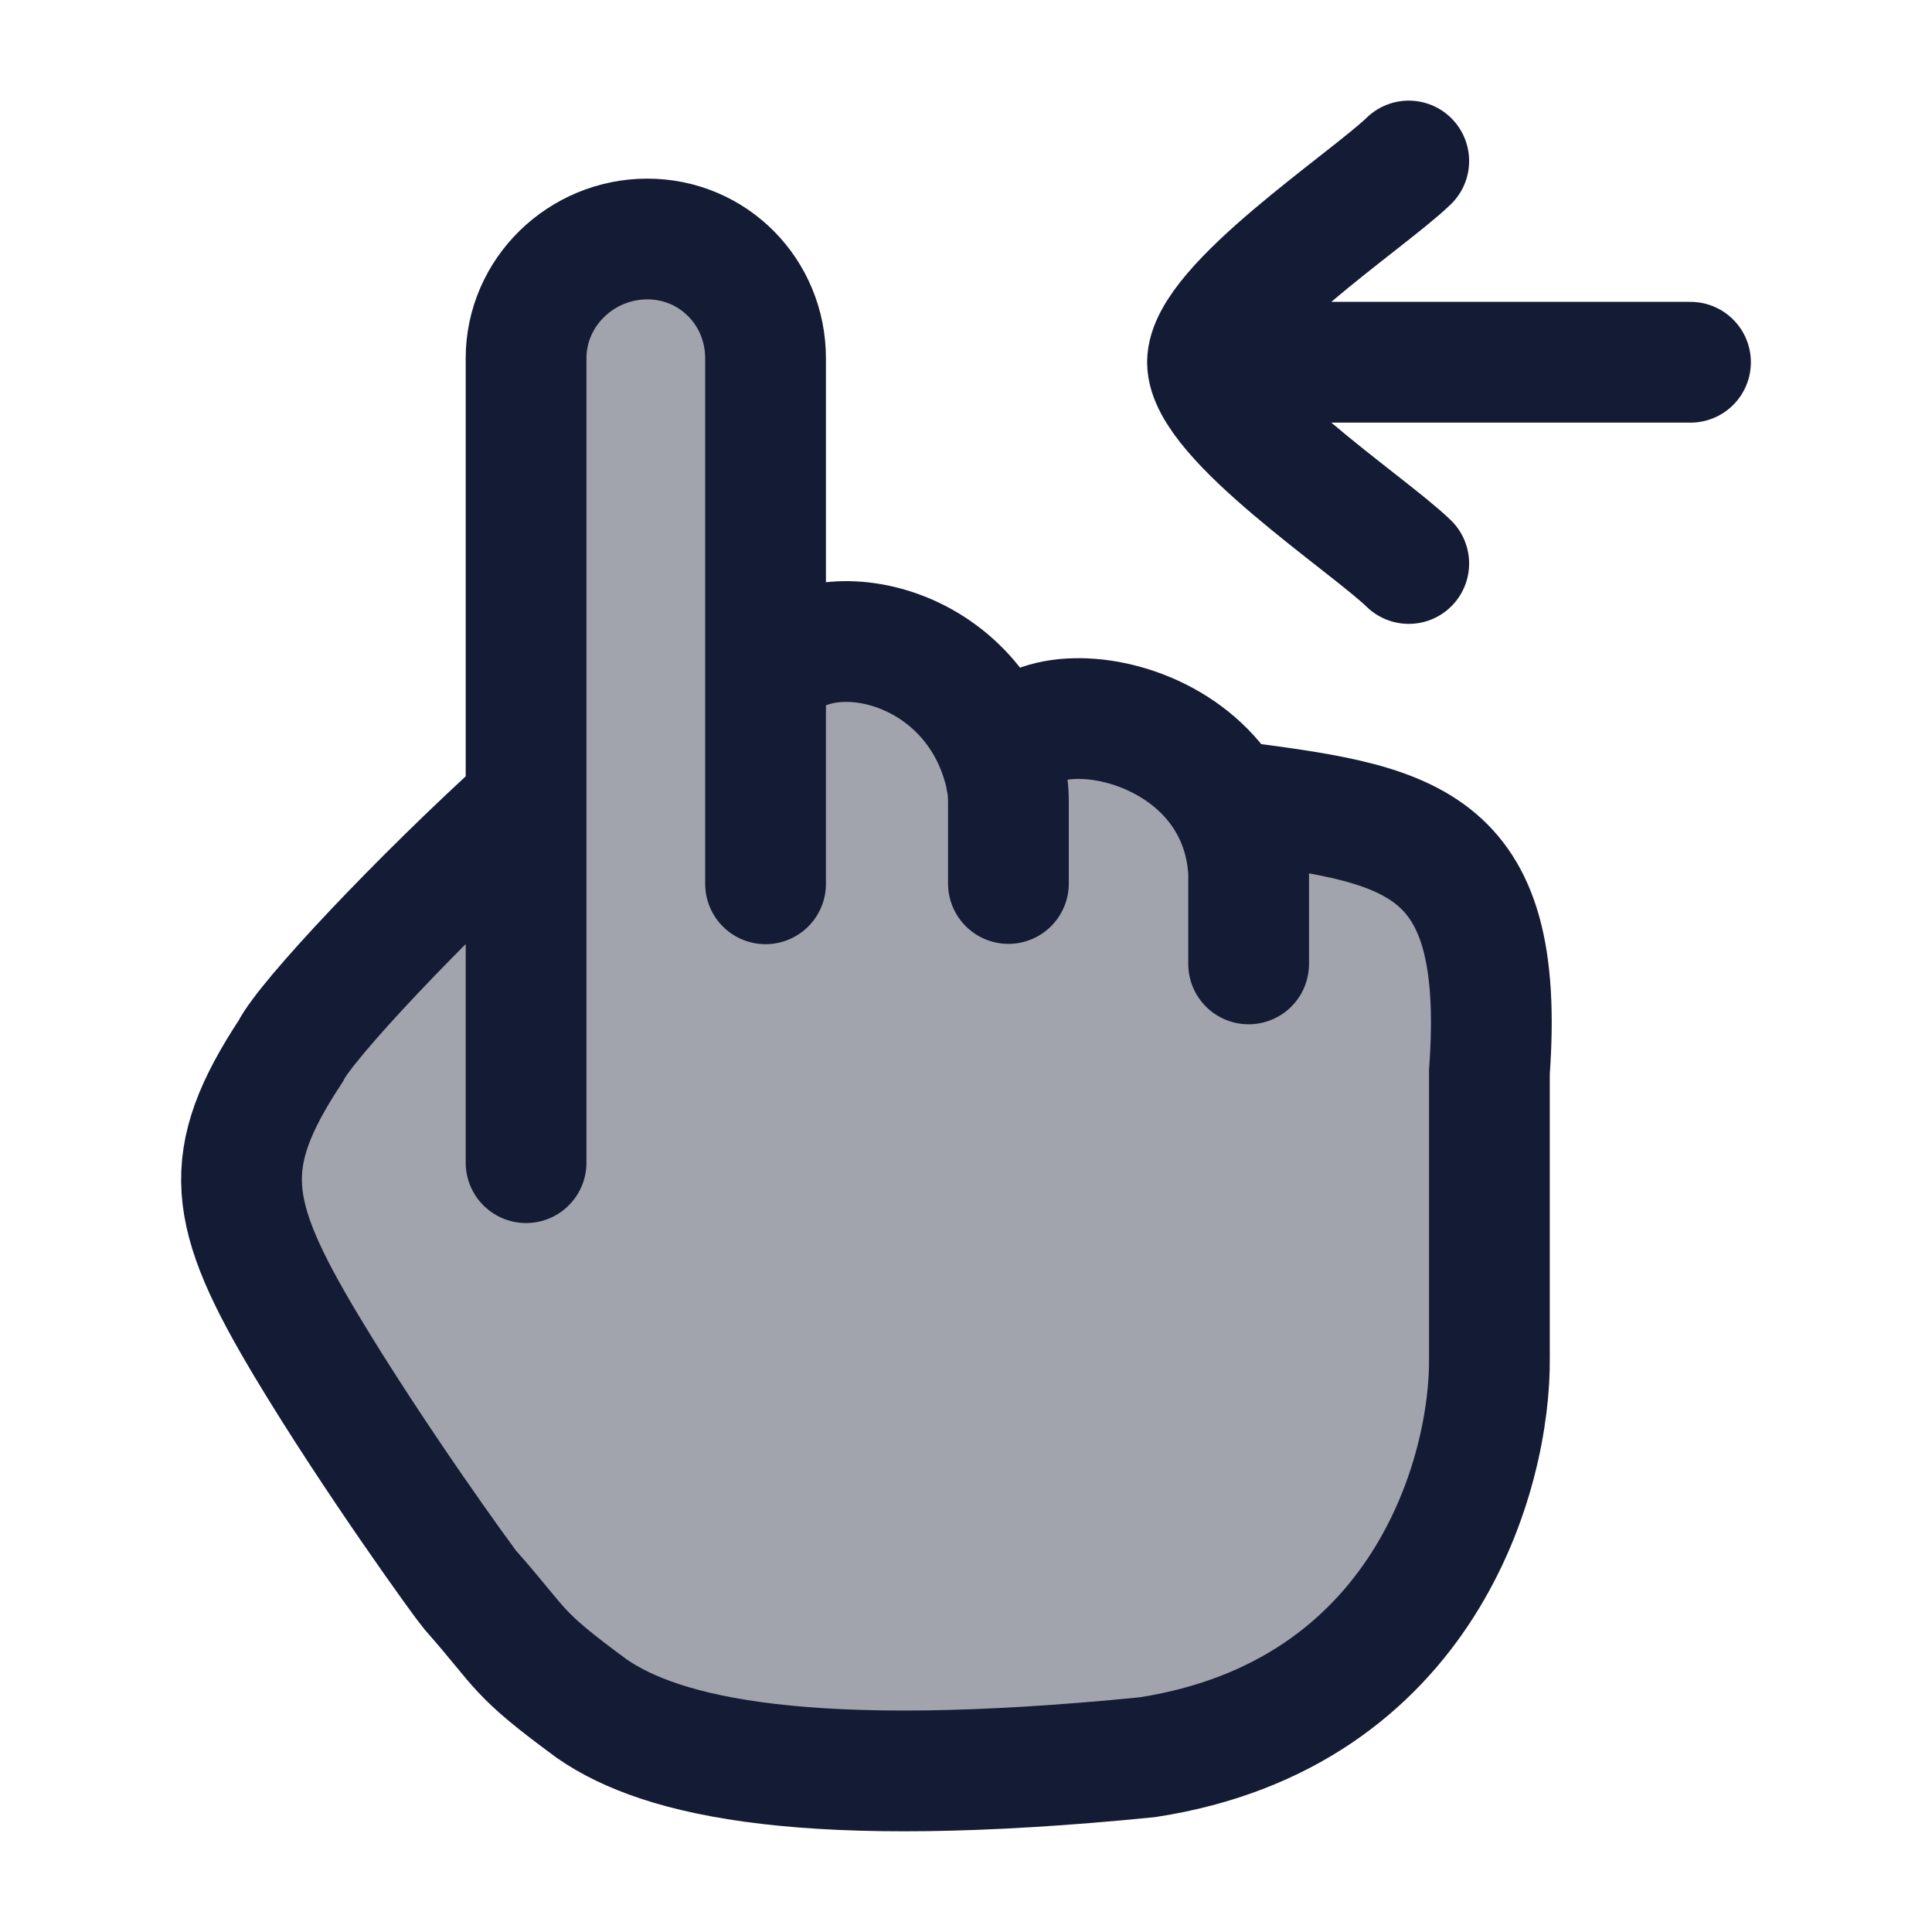 <svg width="24" height="24" viewBox="0 0 24 24" fill="none" xmlns="http://www.w3.org/2000/svg">
<path opacity="0.4" d="M18.5 12.194V12.192C18.499 11.215 17.793 10.382 16.829 10.221L15.5 10V11C15.5 9.895 14.605 9 13.5 9H12.5V10C12.5 8.895 11.605 8 10.5 8H9.5V4.5C9.5 3.671 8.828 3 8 3C7.172 3 6.5 3.671 6.5 4.5V10L5.034 11.375C3.826 12.71 3.221 13.377 3.059 14.175C3.008 14.426 2.99 14.682 3.005 14.937C3.053 15.749 3.558 16.493 4.567 17.979L5.131 18.809C5.768 19.748 6.087 20.218 6.478 20.59C7.161 21.24 8.017 21.69 8.947 21.887C9.479 22 10.053 22 11.203 22C13.256 22 14.282 22 15.107 21.713C16.556 21.21 17.695 20.091 18.208 18.668C18.5 17.858 18.5 16.851 18.5 14.835V13V12.194Z" fill="#141B34"/>
<path d="M15 4.5H21M15 4.5C15 3.8 16.994 2.491 17.5 2M15 4.5C15 5.2 16.994 6.508 17.5 7" stroke="#141B34" stroke-width="1.5" stroke-linecap="round" stroke-linejoin="round"/>
<path d="M6.535 14.443V9.974M6.535 9.974V4.451C6.535 3.63 7.22 2.969 8.041 2.969C8.862 2.969 9.51 3.63 9.51 4.451V8.452M6.535 9.974C5.219 11.166 3.802 12.672 3.611 13.058C2.723 14.409 2.816 15.063 3.805 16.716C4.646 18.119 5.776 19.677 5.842 19.752C6.514 20.512 6.38 20.512 7.353 21.227C8.223 21.829 10.025 22.25 14.252 21.829C17.695 21.298 18.52 18.294 18.502 16.859V13.315C18.716 10.368 17.484 10.236 15.247 9.945M9.51 8.452V10.979M9.51 8.452C10.068 7.542 12.096 7.91 12.491 9.628M12.491 9.628C12.493 9.636 12.494 9.643 12.496 9.65C12.502 9.679 12.507 9.708 12.512 9.737M12.491 9.628C12.495 9.663 12.502 9.7 12.512 9.737M12.491 9.628C12.351 8.431 15.387 8.723 15.511 10.829V11.974M12.527 10.975V9.974C12.527 9.895 12.523 9.815 12.512 9.737" stroke="#141B34" stroke-width="1.5" stroke-linecap="round"/>
</svg>
